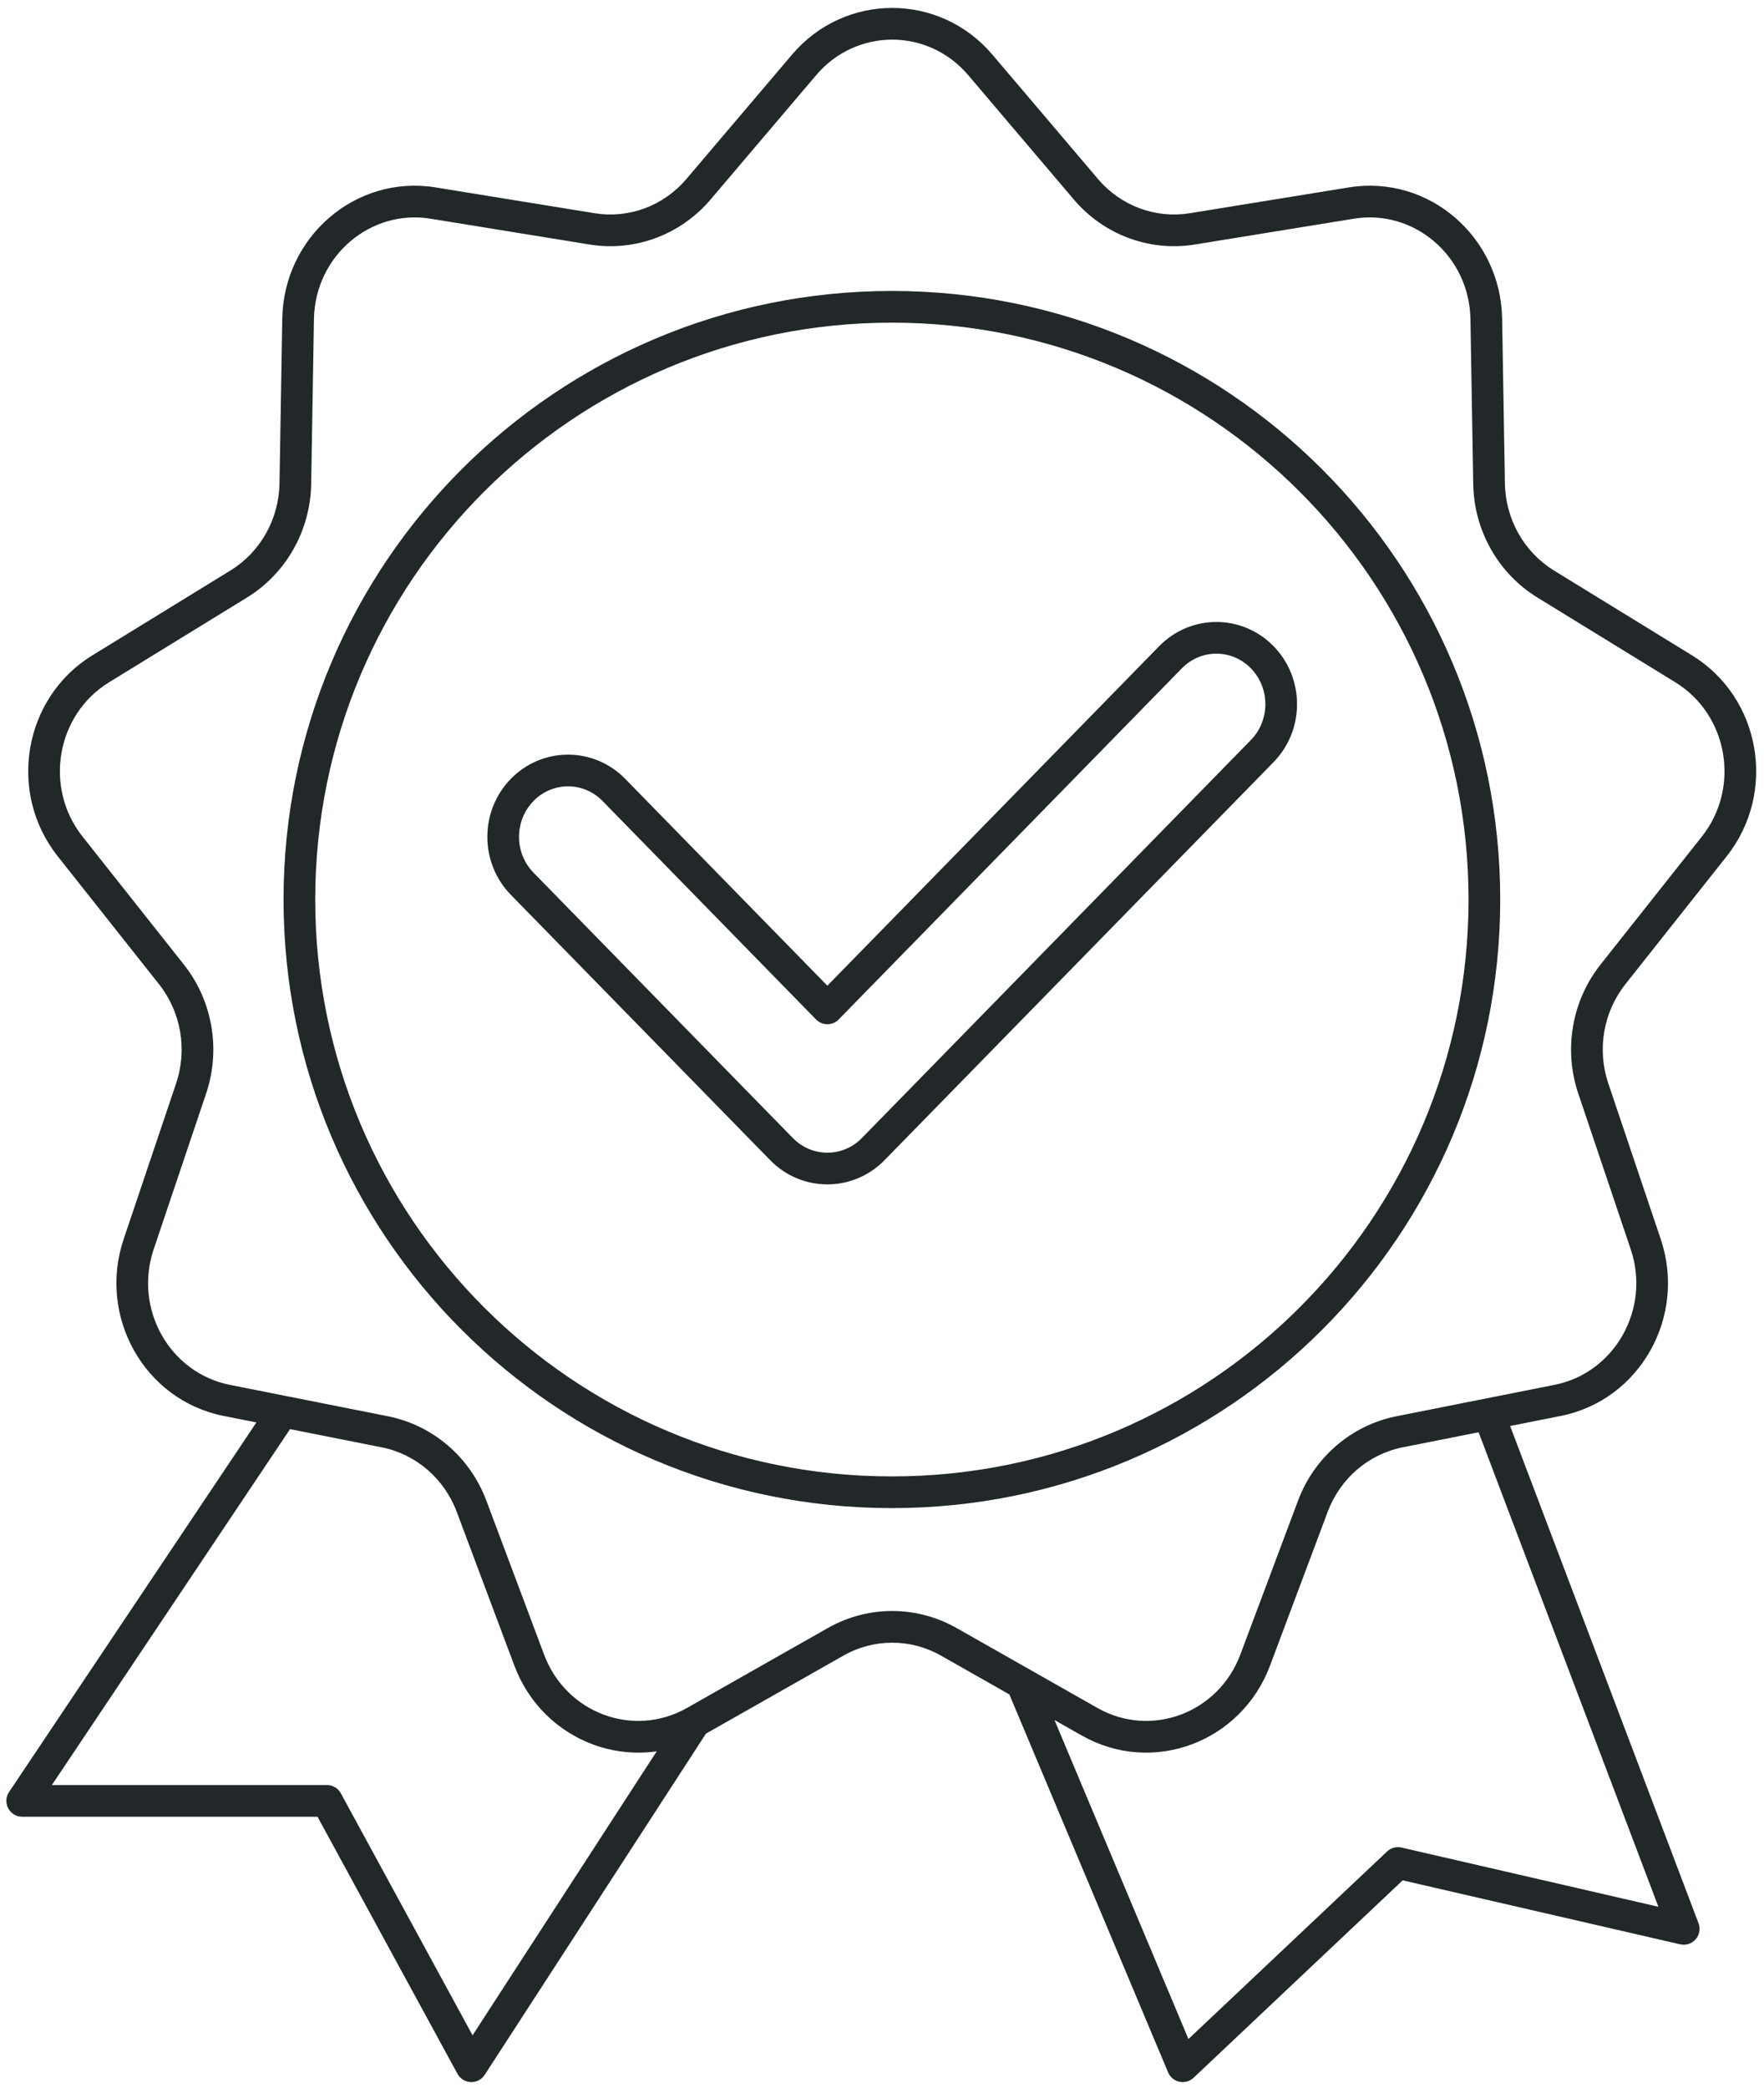 <svg width="131" height="155" viewBox="0 0 131 155" fill="none" xmlns="http://www.w3.org/2000/svg">
<path d="M43.972 16.99L43.783 18.151L43.972 16.99ZM51.872 14.049L50.975 13.287V13.287L51.872 14.049ZM22.138 23.676L20.962 23.657L22.138 23.676ZM32.161 15.074L32.35 13.913L32.161 15.074ZM17.729 43.353L17.113 42.35H17.113L17.729 43.353ZM21.932 35.906L23.109 35.926L21.932 35.906ZM5.205 62.83L6.127 62.099L5.205 62.83ZM7.477 49.65L8.093 50.653H8.093L7.477 49.65ZM14.193 80.802L13.078 80.426L14.193 80.802ZM12.733 72.334L11.811 73.064L12.733 72.334ZM16.839 103.956L17.068 102.802H17.068L16.839 103.956ZM10.297 92.366L11.412 92.742L10.297 92.366ZM35.018 111.814L33.917 112.227L35.018 111.814ZM28.578 106.287L28.349 107.441L28.578 106.287ZM51.596 127.812L51.016 126.788L51.596 127.812ZM39.301 123.234L40.403 122.821L39.301 123.234ZM70.461 121.879L69.88 122.902L70.461 121.879ZM62.054 121.879L62.634 122.902V122.902L62.054 121.879ZM93.213 123.234L94.315 123.647L93.213 123.234ZM80.918 127.812L81.499 126.788L80.918 127.812ZM103.936 106.287L104.166 107.441L103.936 106.287ZM97.496 111.814L96.395 111.401H96.395L97.496 111.814ZM122.218 92.366L123.333 91.99L122.218 92.366ZM115.676 103.956L115.446 102.802L115.676 103.956ZM119.782 72.334L118.859 71.603L119.782 72.334ZM118.322 80.802L117.207 81.177L118.322 80.802ZM125.037 49.65L124.422 50.653L125.037 49.65ZM127.31 62.83L128.232 63.56L127.31 62.83ZM110.582 35.906L111.759 35.886L110.582 35.906ZM114.786 43.353L115.401 42.35L114.786 43.353ZM100.353 15.074L100.165 13.913L100.353 15.074ZM110.376 23.676L109.2 23.696L110.376 23.676ZM80.643 14.049L79.746 14.811L80.643 14.049ZM88.543 16.99L88.731 18.151L88.543 16.99ZM72.799 4.816L73.696 4.054V4.054L72.799 4.816ZM59.715 4.816L60.612 5.578V5.578L59.715 4.816ZM125.037 143.188L124.773 144.334C125.196 144.431 125.638 144.288 125.924 143.961C126.209 143.634 126.291 143.176 126.138 142.771L125.037 143.188ZM103.818 138.296L104.082 137.15C103.698 137.062 103.296 137.171 103.01 137.441L103.818 138.296ZM87.832 153.384L86.747 153.84C86.896 154.196 87.211 154.456 87.588 154.536C87.966 154.615 88.358 154.505 88.639 154.24L87.832 153.384ZM35.006 153.384L33.973 153.947C34.172 154.311 34.547 154.544 34.961 154.56C35.376 154.576 35.768 154.373 35.993 154.025L35.006 153.384ZM24.278 133.686L25.311 133.123C25.105 132.744 24.709 132.509 24.278 132.509V133.686ZM1.648 133.686L0.671 133.031C0.429 133.392 0.406 133.857 0.611 134.24C0.815 134.623 1.214 134.862 1.648 134.862L1.648 133.686ZM93.736 55.754L94.577 56.577L93.736 55.754ZM64.847 85.303L64.006 84.48L64.847 85.303ZM58.038 85.303L58.879 84.48L58.038 85.303ZM38.779 65.604L37.937 66.426L38.779 65.604ZM45.588 58.639L46.429 57.816L45.588 58.639ZM61.442 74.856L60.601 75.678C60.823 75.904 61.126 76.032 61.442 76.032C61.759 76.032 62.062 75.904 62.284 75.678L61.442 74.856ZM86.927 48.789L86.085 47.967L86.927 48.789ZM71.903 5.578L79.746 14.811L81.539 13.287L73.696 4.054L71.903 5.578ZM88.731 18.151L100.542 16.235L100.165 13.913L88.354 15.829L88.731 18.151ZM109.2 23.696L109.406 35.926L111.759 35.886L111.553 23.657L109.2 23.696ZM114.17 44.355L124.422 50.653L125.653 48.648L115.401 42.35L114.17 44.355ZM126.387 62.099L118.859 71.603L120.704 73.064L128.232 63.56L126.387 62.099ZM117.207 81.177L121.103 92.742L123.333 91.99L119.437 80.426L117.207 81.177ZM115.446 102.802L103.707 105.133L104.166 107.441L115.905 105.11L115.446 102.802ZM96.395 111.401L92.112 122.821L94.315 123.647L98.598 112.227L96.395 111.401ZM81.499 126.788L71.041 120.856L69.88 122.902L80.338 128.835L81.499 126.788ZM61.473 120.856L51.016 126.788L52.177 128.835L62.634 122.902L61.473 120.856ZM40.403 122.821L36.12 111.401L33.917 112.227L38.199 123.647L40.403 122.821ZM28.807 105.133L17.068 102.802L16.61 105.11L28.349 107.441L28.807 105.133ZM11.412 92.742L15.307 81.177L13.078 80.426L9.182 91.99L11.412 92.742ZM13.655 71.603L6.127 62.099L4.283 63.56L11.811 73.064L13.655 71.603ZM8.093 50.653L18.345 44.355L17.113 42.35L6.861 48.648L8.093 50.653ZM23.109 35.926L23.314 23.696L20.962 23.657L20.756 35.886L23.109 35.926ZM31.973 16.235L43.783 18.151L44.16 15.829L32.35 13.913L31.973 16.235ZM52.769 14.811L60.612 5.578L58.818 4.054L50.975 13.287L52.769 14.811ZM43.783 18.151C47.149 18.698 50.545 17.429 52.769 14.811L50.975 13.287C49.277 15.287 46.7 16.241 44.16 15.829L43.783 18.151ZM23.314 23.696C23.393 18.995 27.508 15.511 31.973 16.235L32.35 13.913C26.409 12.949 21.064 17.583 20.962 23.657L23.314 23.696ZM18.345 44.355C21.257 42.566 23.05 39.377 23.109 35.926L20.756 35.886C20.711 38.55 19.327 40.99 17.113 42.35L18.345 44.355ZM6.127 62.099C3.243 58.458 4.186 53.052 8.093 50.653L6.861 48.648C1.736 51.796 0.535 58.829 4.283 63.56L6.127 62.099ZM15.307 81.177C16.408 77.912 15.787 74.294 13.655 71.603L11.811 73.064C13.444 75.126 13.926 77.909 13.078 80.426L15.307 81.177ZM17.068 102.802C12.618 101.919 9.914 97.188 11.412 92.742L9.182 91.99C7.247 97.732 10.717 103.94 16.61 105.11L17.068 102.802ZM36.12 111.401C34.909 108.173 32.151 105.797 28.807 105.133L28.349 107.441C30.875 107.943 32.985 109.744 33.917 112.227L36.12 111.401ZM51.016 126.788C47.056 129.035 42.042 127.194 40.403 122.821L38.199 123.647C40.333 129.336 46.923 131.815 52.177 128.835L51.016 126.788ZM71.041 120.856C68.067 119.168 64.448 119.168 61.473 120.856L62.634 122.902C64.889 121.623 67.626 121.623 69.88 122.902L71.041 120.856ZM92.112 122.821C90.472 127.194 85.459 129.035 81.499 126.788L80.338 128.835C85.591 131.815 92.182 129.336 94.315 123.647L92.112 122.821ZM103.707 105.133C100.364 105.797 97.605 108.173 96.395 111.401L98.598 112.227C99.529 109.744 101.639 107.943 104.166 107.441L103.707 105.133ZM121.103 92.742C122.601 97.188 119.896 101.919 115.446 102.802L115.905 105.11C121.798 103.94 125.267 97.732 123.333 91.99L121.103 92.742ZM118.859 71.603C116.728 74.294 116.107 77.912 117.207 81.177L119.437 80.426C118.589 77.909 119.071 75.126 120.704 73.064L118.859 71.603ZM124.422 50.653C128.328 53.052 129.272 58.458 126.387 62.099L128.232 63.56C131.979 58.829 130.779 51.796 125.653 48.648L124.422 50.653ZM109.406 35.926C109.464 39.377 111.257 42.566 114.17 44.355L115.401 42.35C113.187 40.99 111.803 38.55 111.759 35.886L109.406 35.926ZM100.542 16.235C105.007 15.511 109.121 18.995 109.2 23.696L111.553 23.657C111.45 17.583 106.105 12.949 100.165 13.913L100.542 16.235ZM79.746 14.811C81.97 17.429 85.365 18.698 88.731 18.151L88.354 15.829C85.814 16.241 83.238 15.287 81.539 13.287L79.746 14.811ZM73.696 4.054C69.771 -0.566 62.743 -0.566 58.818 4.054L60.612 5.578C63.597 2.064 68.918 2.064 71.903 5.578L73.696 4.054ZM125.302 142.041L104.082 137.15L103.553 139.443L124.773 144.334L125.302 142.041ZM103.01 137.441L87.024 152.529L88.639 154.24L104.625 139.152L103.01 137.441ZM88.916 152.929L76.972 124.502L74.802 125.413L86.747 153.84L88.916 152.929ZM109.453 105.39L123.937 143.604L126.138 142.771L111.654 104.556L109.453 105.39ZM36.039 152.822L25.311 133.123L23.245 134.248L33.973 153.947L36.039 152.822ZM24.278 132.509H1.648V134.862H24.278V132.509ZM2.626 134.34L21.976 105.436L20.021 104.127L0.671 133.031L2.626 134.34ZM50.609 127.171L34.019 152.744L35.993 154.025L52.583 128.452L50.609 127.171ZM94.577 56.577C96.904 54.196 96.904 50.347 94.577 47.967L92.895 49.612C94.328 51.078 94.328 53.466 92.895 54.932L94.577 56.577ZM65.688 86.125L94.577 56.577L92.895 54.932L64.006 84.48L65.688 86.125ZM57.197 86.125C59.538 88.52 63.346 88.52 65.688 86.125L64.006 84.48C62.587 85.931 60.298 85.931 58.879 84.48L57.197 86.125ZM37.937 66.426L57.197 86.125L58.879 84.48L39.62 64.781L37.937 66.426ZM37.937 57.816C35.61 60.197 35.61 64.046 37.937 66.426L39.62 64.781C38.187 63.315 38.187 60.927 39.62 59.461L37.937 57.816ZM46.429 57.816C44.087 55.421 40.279 55.421 37.937 57.816L39.62 59.461C41.039 58.01 43.328 58.01 44.747 59.461L46.429 57.816ZM62.284 74.033L46.429 57.816L44.747 59.461L60.601 75.678L62.284 74.033ZM86.085 47.967L60.601 74.033L62.284 75.678L87.768 49.612L86.085 47.967ZM94.577 47.967C92.235 45.572 88.427 45.572 86.085 47.967L87.768 49.612C89.187 48.161 91.476 48.161 92.895 49.612L94.577 47.967ZM109.058 66.776C109.058 90.427 89.885 109.599 66.234 109.599V111.952C91.184 111.952 111.411 91.726 111.411 66.776H109.058ZM66.234 109.599C42.583 109.599 23.41 90.427 23.41 66.776H21.057C21.057 91.726 41.283 111.952 66.234 111.952V109.599ZM23.41 66.776C23.41 43.125 42.583 23.952 66.234 23.952V21.599C41.283 21.599 21.057 41.825 21.057 66.776H23.41ZM66.234 23.952C89.885 23.952 109.058 43.125 109.058 66.776H111.411C111.411 41.825 91.184 21.599 66.234 21.599V23.952Z" fill="#222729"/>
</svg>
